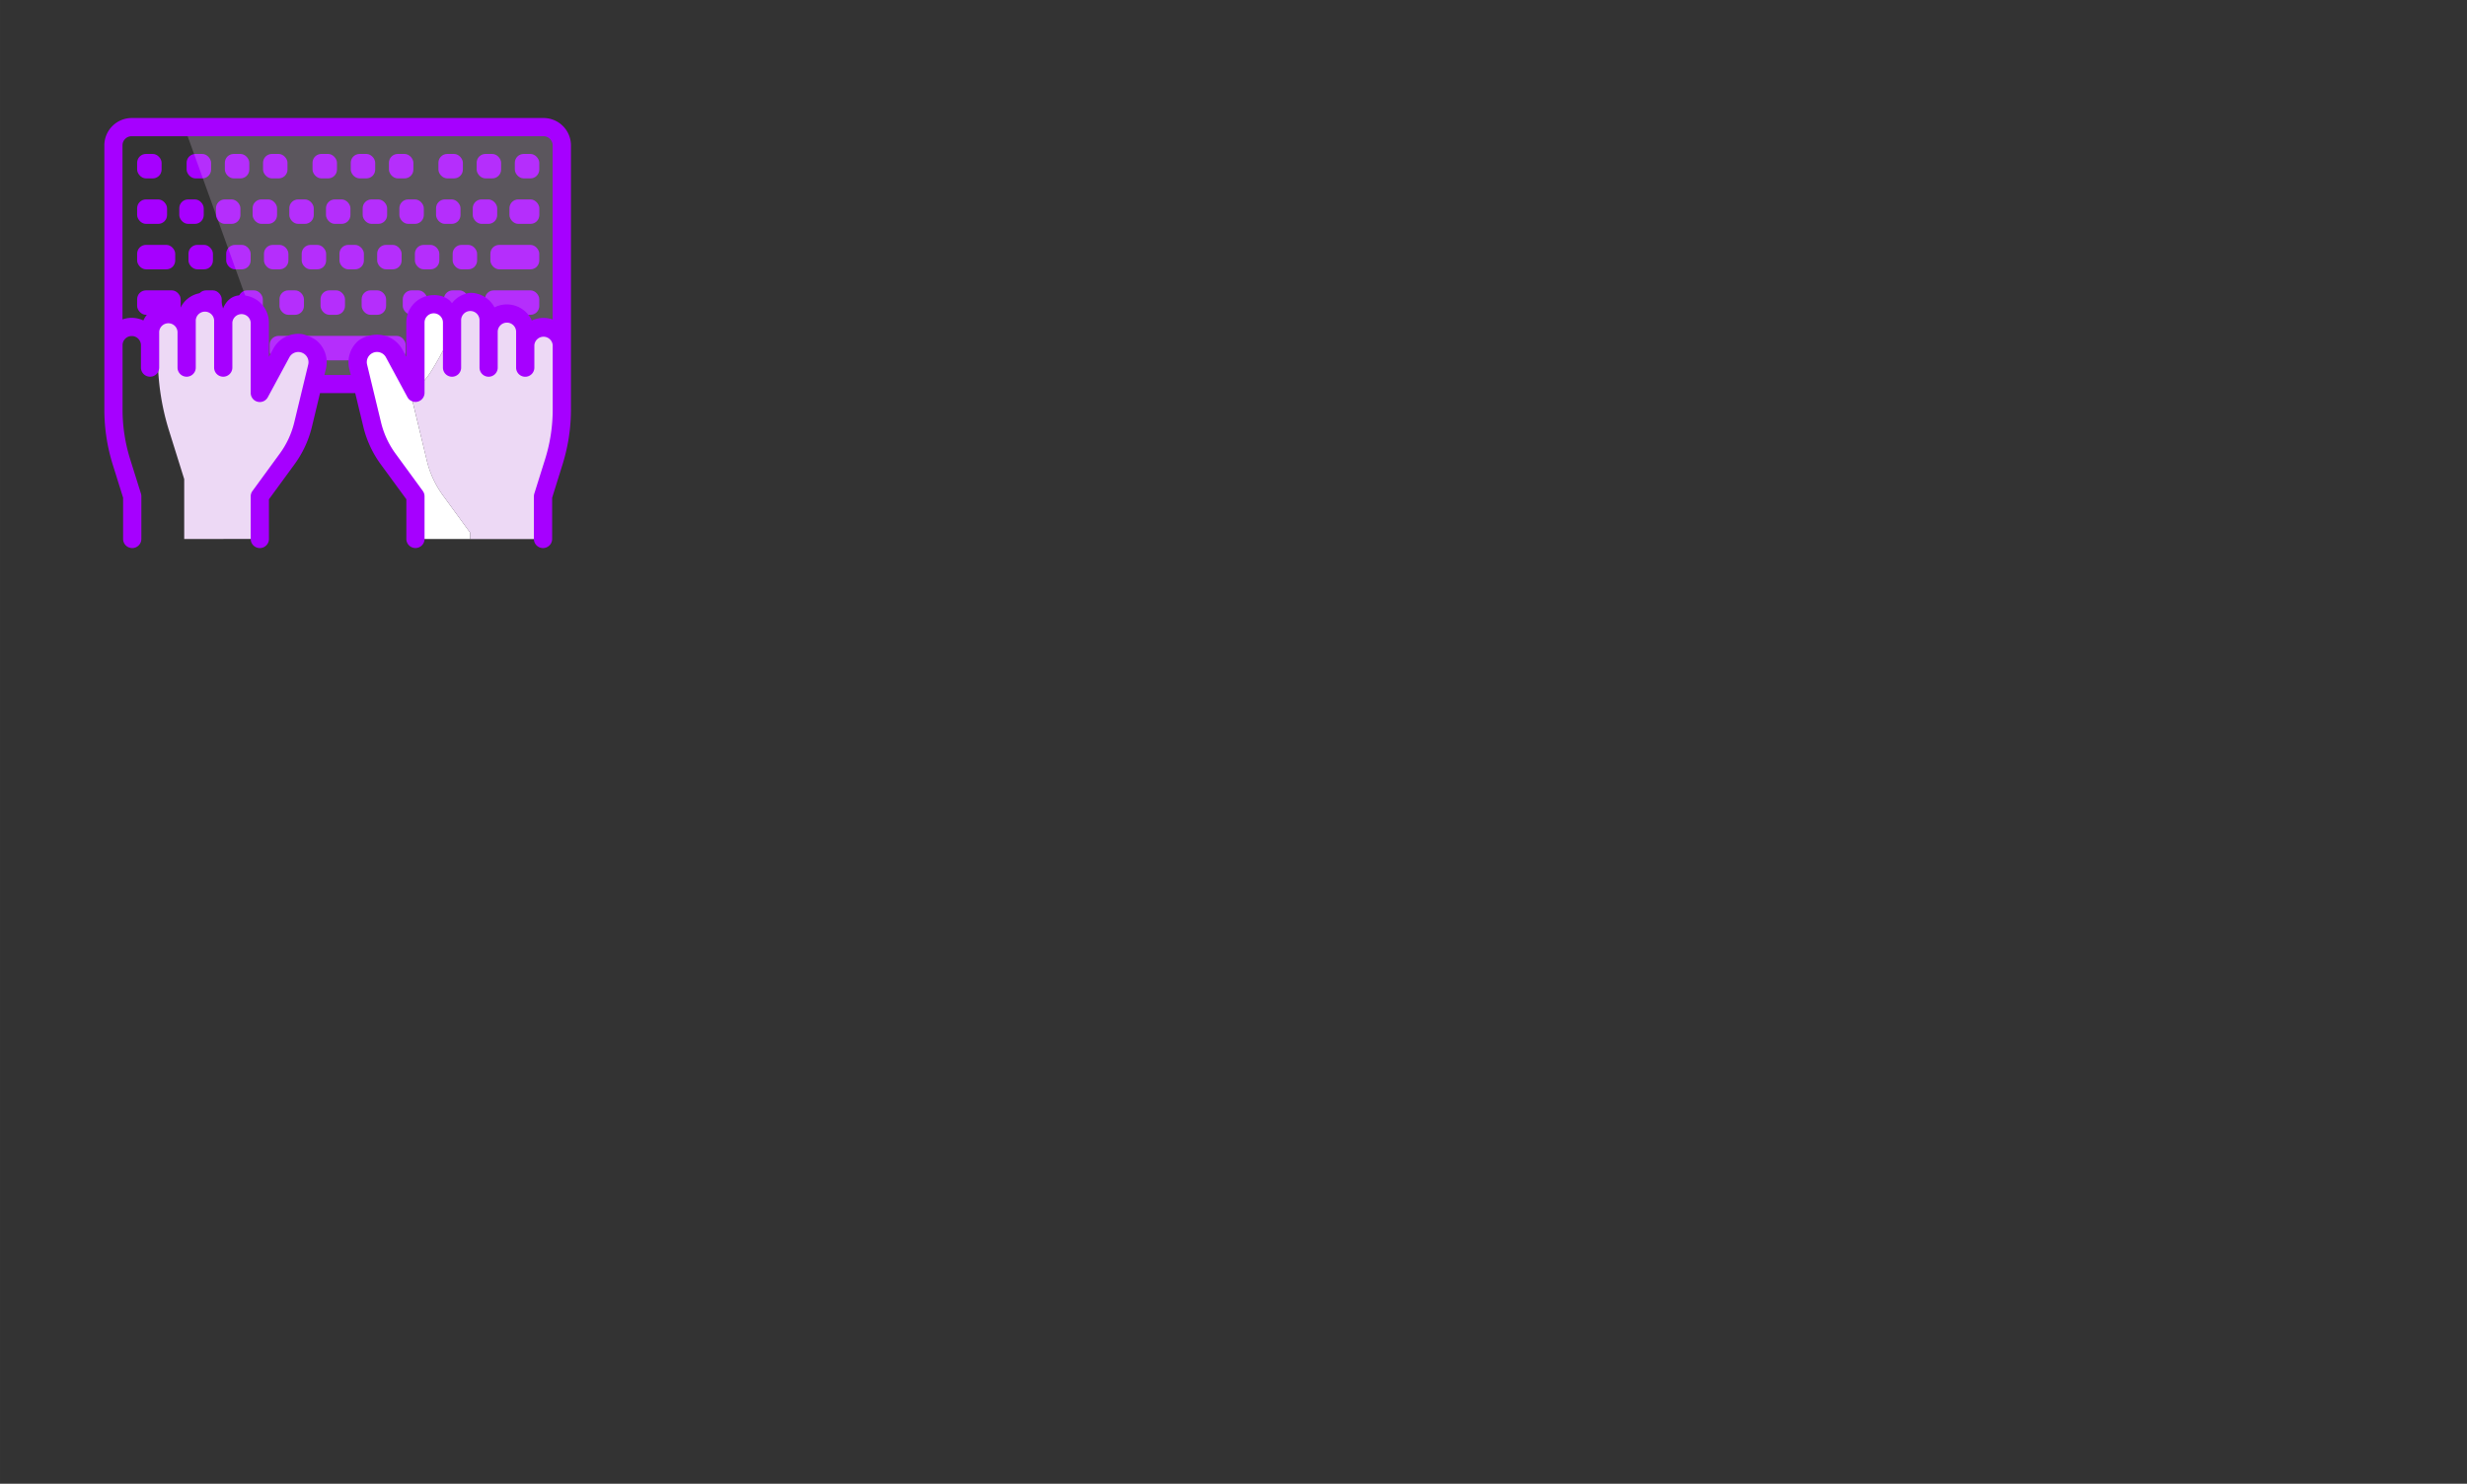 <svg xmlns="http://www.w3.org/2000/svg" width="1330" height="800" viewBox="0 0 351.9 211.67"><rect x="0" y="0" width="351.9" height="211.67" fill="#333333" stroke="none"/><g stroke-width="1.36" transform="translate(-397.45 13.04) scale(.733)"><rect width="26.46" height="4.76" x="594.7" y="47.58" fill="#a600ff" rx="1.72"/><g fill="#a600ff" transform="translate(.74 .2)"><rect width="4.76" height="4.76" x="577.8" y="11.97" rx="1.72"/><rect width="4.76" height="4.76" x="585.24" y="11.97" rx="1.72"/><rect width="4.76" height="4.76" x="592.67" y="11.97" rx="1.72"/></g><g fill="#a600ff" transform="translate(25.24 .2)"><rect width="4.76" height="4.76" x="577.8" y="11.97" rx="1.72"/><rect width="4.76" height="4.76" x="585.24" y="11.97" rx="1.72"/><rect width="4.76" height="4.76" x="592.67" y="11.97" rx="1.72"/></g><rect width="10.58" height="4.76" x="636.59" y="38.72" fill="#a600ff" rx="1.72"/><rect width="9.52" height="4.76" x="637.65" y="29.87" fill="#a600ff" rx="1.72"/><rect width="5.82" height="4.76" x="641.36" y="21.02" fill="#a600ff" rx="1.72"/><g fill="#a600ff" transform="translate(49.74 .2)"><rect width="4.76" height="4.76" x="577.8" y="11.97" rx="1.72"/><rect width="4.76" height="4.76" x="585.24" y="11.97" rx="1.72"/><rect width="4.76" height="4.76" x="592.67" y="11.97" rx="1.72"/></g><rect width="4.76" height="4.76" x="577.11" y="21.02" fill="#a600ff" rx="1.72"/><rect width="4.76" height="4.76" x="584.25" y="21.02" fill="#a600ff" rx="1.72"/><rect width="4.76" height="4.76" x="591.38" y="21.02" fill="#a600ff" rx="1.72"/><rect width="4.76" height="4.76" x="598.52" y="21.02" fill="#a600ff" rx="1.72"/><rect width="4.76" height="4.76" x="605.66" y="21.02" fill="#a600ff" rx="1.72"/><rect width="4.76" height="4.76" x="612.8" y="21.02" fill="#a600ff" rx="1.72"/><rect width="4.76" height="4.76" x="619.94" y="21.02" fill="#a600ff" rx="1.72"/><rect width="4.76" height="4.76" x="627.08" y="21.02" fill="#a600ff" rx="1.72"/><rect width="4.76" height="4.76" x="634.22" y="21.02" fill="#a600ff" rx="1.72"/><rect width="7.41" height="4.76" x="568.91" y="29.87" fill="#a600ff" rx="1.72"/><rect width="4.76" height="4.76" x="578.9" y="29.87" fill="#a600ff" rx="1.72"/><rect width="4.76" height="4.76" x="586.24" y="29.87" fill="#a600ff" rx="1.72"/><rect width="4.76" height="4.76" x="593.59" y="29.87" fill="#a600ff" rx="1.72"/><rect width="4.76" height="4.76" x="600.93" y="29.87" fill="#a600ff" rx="1.72"/><rect width="4.76" height="4.76" x="608.28" y="29.87" fill="#a600ff" rx="1.72"/><rect width="4.76" height="4.76" x="615.62" y="29.87" fill="#a600ff" rx="1.72"/><rect width="4.76" height="4.76" x="622.96" y="29.87" fill="#a600ff" rx="1.72"/><rect width="4.76" height="4.76" x="630.31" y="29.87" fill="#a600ff" rx="1.72"/><rect width="8.47" height="4.76" x="568.91" y="38.72" fill="#a600ff" rx="1.72"/><rect width="4.76" height="4.76" x="580.61" y="38.72" fill="#a600ff" rx="1.72"/><rect width="4.76" height="4.76" x="588.61" y="38.72" fill="#a600ff" rx="1.72"/><rect width="4.76" height="4.76" x="596.61" y="38.72" fill="#a600ff" rx="1.72"/><rect width="4.76" height="4.76" x="604.6" y="38.72" fill="#a600ff" rx="1.72"/><rect width="4.76" height="4.76" x="612.6" y="38.72" fill="#a600ff" rx="1.72"/><rect width="4.76" height="4.76" x="620.6" y="38.72" fill="#a600ff" rx="1.72"/><rect width="4.76" height="4.76" x="628.6" y="38.72" fill="#a600ff" rx="1.72"/><g stroke-width="2.71"><path fill="#ebd4f4" d="M651.55 56.96h-55.4L578.16 7.12l70.29-.17a3.1 3.1 0 0 1 3.1 3.1z" opacity=".22"/><path fill="#fff" d="M624.54 56.42c1.53-.77 6.97-11.88 8.67-15.4a3.56 3.56 0 0 0-3.02 3.51v1.8c0 1.96-1.6-3.56-3.56-3.56a3.56 3.56 0 0 0-3.56 3.56v11.43c.35-.55.85-1.02 1.47-1.34zm3.87 22.19a18.9 18.9 0 0 1-3.11-6.72l-2.71-11.23a3.8 3.8 0 0 1 .23-2.45l-3.93-7.28a3.75 3.75 0 0 0-6.96 2.66l2.71 11.24a18.9 18.9 0 0 0 3.12 6.72l5.3 7.27v8.29h10.66v-1.23zm0 0"/><path fill="#edd9f5" d="M647.9 78.82l2.08-6.67a34.26 34.26 0 0 0 1.57-10.24V49.4a3.56 3.56 0 0 0-7.12 0v-2.6a3.56 3.56 0 0 0-7.12 0v-2.26a3.56 3.56 0 0 0-4.1-3.51c-1.7 3.52-7.14 14.63-8.67 15.4-.62.32-1.12.79-1.47 1.34v.91l-.25-.46c-.34.75-.44 1.6-.23 2.45l2.7 11.23a18.95 18.95 0 0 0 3.12 6.72l5.31 7.27v1.23h14.18v-8.3zm-55.11 8.28v-8.28l5.3-7.27a18.9 18.9 0 0 0 3.12-6.72l2.71-11.24a3.75 3.75 0 0 0-6.95-2.66l-4.18 7.74V46.33c0-1.97-1.6-3.56-3.56-3.56-1.97 0-3.57 5.52-3.57 3.56v-1.8a3.56 3.56 0 0 0-7.12 0v2.26a3.56 3.56 0 0 0-5.6-2.9v7.8c0 4.88.73 9.74 2.2 14.4l2.93 9.36v11.66z"/><path fill="#a600ff" d="M567.85 5.18a5.33 5.33 0 0 0-5.32 5.32v51.4c0 3.66.55 7.28 1.65 10.78l2 6.4v8.02a1.77 1.77 0 1 0 3.55 0v-8.3c0-.17-.02-.35-.08-.53l-2.09-6.66a32.44 32.44 0 0 1-1.49-9.71V49.4a1.79 1.79 0 0 1 3.58 0v4.35a1.77 1.77 0 1 0 3.55 0v-6.97a1.79 1.79 0 0 1 3.57 0v6.97a1.77 1.77 0 1 0 3.55 0v-9.23a1.79 1.79 0 0 1 3.57 0v9.23a1.77 1.77 0 1 0 3.55 0V45a1.79 1.79 0 0 1 3.57 0v13.66a1.77 1.77 0 0 0 3.34.84l4.18-7.74a1.97 1.97 0 0 1 2.63-.83 1.97 1.97 0 0 1 1.04 2.24l-2.71 11.23a17.02 17.02 0 0 1-2.83 6.1l-5.3 7.26c-.23.3-.35.67-.35 1.05v8.29a1.77 1.77 0 0 0 3.55 0v-7.72l4.97-6.8a20.57 20.57 0 0 0 3.4-7.34l1.57-6.52h6.85l1.57 6.51a20.57 20.57 0 0 0 3.4 7.35l4.98 6.8v7.72a1.77 1.77 0 0 0 3.54 0v-8.3c0-.37-.12-.74-.34-1.04l-5.31-7.27a17.03 17.03 0 0 1-2.82-6.09l-2.71-11.23c-.22-.9.2-1.82 1.03-2.24a1.97 1.97 0 0 1 2.64.83l4.18 7.74a1.77 1.77 0 0 0 3.33-.84V44.98a1.79 1.79 0 0 1 3.58 0v8.78a1.77 1.77 0 0 0 3.54 0v-9.23a1.79 1.79 0 0 1 3.58 0v9.23a1.77 1.77 0 0 0 3.54 0v-6.97a1.79 1.79 0 0 1 3.58 0v6.97a1.77 1.77 0 1 0 3.55 0V49.4a1.79 1.79 0 0 1 3.57 0v12.5c0 3.3-.5 6.57-1.49 9.71l-2.09 6.67c-.05.17-.08.35-.08.53v8.29a1.77 1.77 0 0 0 3.55 0v-8.02l2-6.4c1.1-3.5 1.66-7.12 1.66-10.78V10.5A5.33 5.33 0 0 0 648 5.18zm0 3.54H648c.97 0 1.77.8 1.77 1.78v33.89a5.32 5.32 0 0 0-4.05.2 5.34 5.34 0 0 0-7.27-2.56 5.34 5.34 0 0 0-4.7-2.83 5.2 5.2 0 0 0-3.58 2.03c-.7-1.14-2.37-1.63-3.55-1.58a5.34 5.34 0 0 0-5.33 5.33v6.67l-.85-1.56c-1.86-3.1-5.76-3.45-8.39-1.64a5.5 5.5 0 0 0-1.85 5.56l.28 1.18h-5.13l.29-1.18a5.5 5.5 0 0 0-1.86-5.56 8.17 8.17 0 0 0-2.68-1.2 5.5 5.5 0 0 0-5.7 2.84l-.85 1.56v-6.64c0-2.94-2.4-5.33-5.34-5.33-1.78-.05-3 1.07-3.58 2.57-.38-1.54-.92-2.9-3.54-3.05a5.13 5.13 0 0 0-4.7 2.83 5.34 5.34 0 0 0-7.27 2.55 5.3 5.3 0 0 0-4.06-.2V10.5c0-.98.8-1.78 1.78-1.78z"/></g><rect width="4.76" height="4.76" x="568.91" y="12.17" fill="#a600ff" rx="1.72"/><rect width="5.82" height="4.76" x="568.91" y="21.02" fill="#a600ff" rx="1.72"/></g></svg>